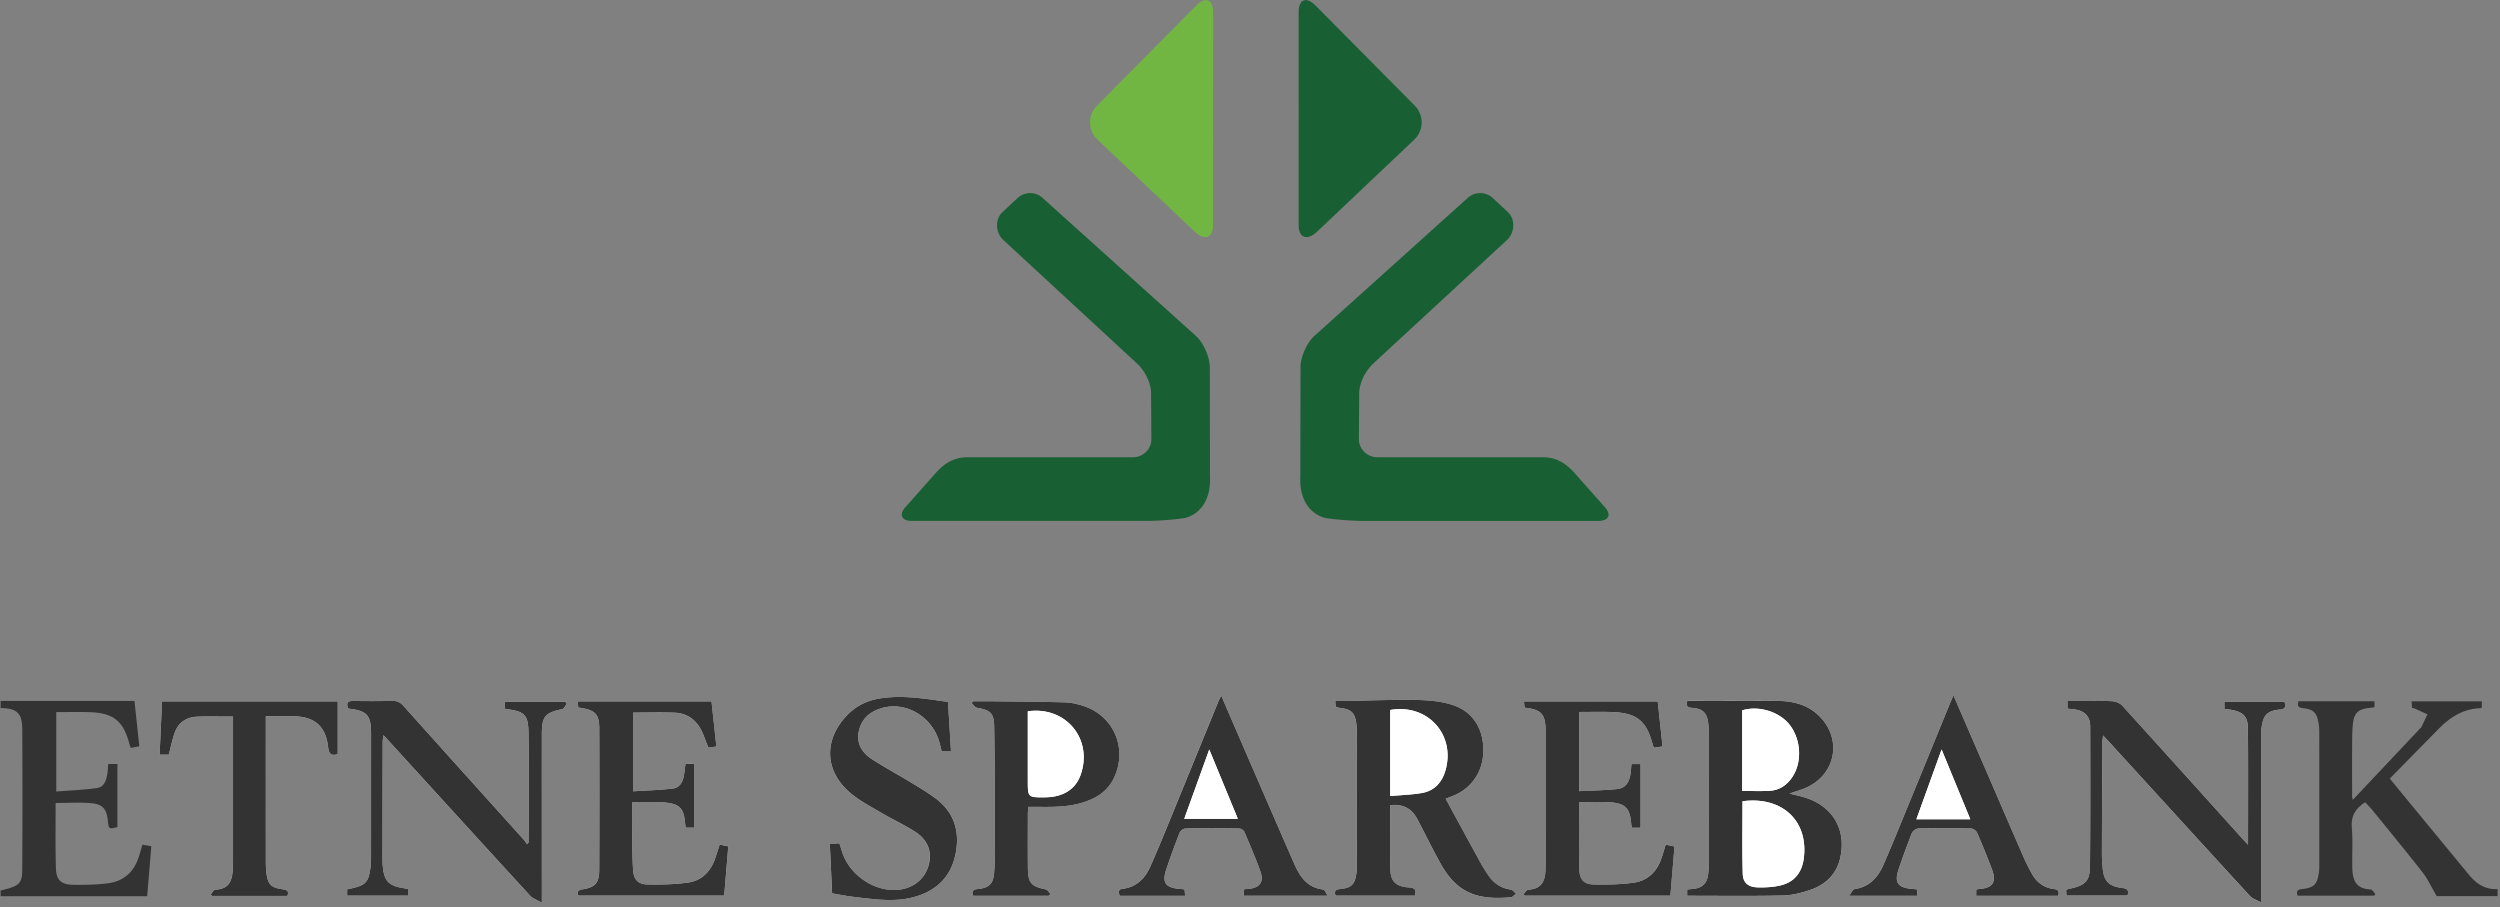 <svg width="226" height="82" xmlns="http://www.w3.org/2000/svg"><rect width="100%" height="100%" fill="#808080" stroke="none"/><g fill="none" fill-rule="evenodd"><path d="M117.398 20.35c.003 1.19.797 1.422 1.673.587l8.774-8.312a2.143 2.143 0 0 0 .05-3.073l-8.958-9.04c-.85-.858-1.544-.584-1.538.606V20.35" fill="#185F33"/><path d="M109.662 20.35c-.003 1.19-.795 1.422-1.67.587l-8.775-8.312a2.144 2.144 0 0 1-.05-3.073l8.96-9.04c.85-.858 1.542-.584 1.538.606l-.003 19.232" fill="#71B643"/><path d="M117.565 33.183c.01-.898.55-2.147 1.21-2.774l13.88-12.493a1.678 1.678 0 0 1 2.348.04l1.357 1.267c.634.652.564 1.78-.076 2.424L124.047 32.95c-.64.647-1.168 1.688-1.174 2.583l-.03 4.165c-.005.897.746 1.635 1.667 1.64l14.953-.003c.922.004 1.817.287 2.775 1.31l2.847 3.21c.606.677.34 1.234-.583 1.234h-21.3c-.922 0-2.424-.114-3.336-.253 0 0-2.5-.39-2.315-3.87l.015-9.784m-8.198.001c-.01-.898-.55-2.147-1.21-2.774L94.276 17.916a1.677 1.677 0 0 0-2.347.04l-1.356 1.267c-.636.652-.564 1.78.075 2.424l12.235 11.303c.644.647 1.17 1.688 1.175 2.583l.028 4.165c.005.897-.744 1.635-1.667 1.64l-14.95-.003c-.924.004-1.82.287-2.777 1.31l-2.846 3.21c-.605.677-.34 1.234.584 1.234h21.298c.924 0 2.425-.114 3.34-.253 0 0 2.496-.39 2.314-3.87l-.014-9.784" fill="#185F33"/><path d="M125.675 72.79c1.12-.13 1.926.277 2.433 1.23.715 1.344 1.374 2.717 2.115 4.046 1.442 2.582 3.228 3.343 6.366 3.045.16-.014.303-.21.455-.32-.156-.13-.3-.353-.47-.373-.9-.11-1.55-.585-2.044-1.307-.265-.39-.513-.793-.74-1.205-1.037-1.89-2.064-3.783-3.106-5.697.12-.048.295-.123.473-.186 1.795-.637 2.902-2.19 2.935-4.12.033-1.983-.938-3.582-2.79-4.178-1.036-.333-2.18-.43-3.28-.448-2.144-.037-4.29.057-6.435.095-.29.006-.583.002-.875.002.013.572.013.572.448.626 1.012.13 1.326.44 1.456 1.464.032.254.045.513.046.77.002 3.97.002 7.942 0 11.914 0 .256-.01.515-.04.77-.128 1.024-.44 1.352-1.456 1.454-.427.042-.58.185-.425.6h7.164c.173-.576-.052-.712-.56-.746-1.145-.08-1.63-.534-1.656-1.64-.046-1.908-.013-3.817-.013-5.794zm36.09-1.05c.614-.218 1.114-.35 1.576-.566 2.65-1.23 3.192-4.41 1.108-6.458-1.03-1.01-2.33-1.338-3.712-1.354-2.424-.03-4.85-.008-7.274-.008h-.924c-.157.484.025.604.445.638.966.077 1.33.448 1.444 1.396.038.32.056.642.057.963.003 3.885.004 7.77 0 11.654a8.077 8.077 0 0 1-.083 1.153c-.094.638-.46 1.05-1.112 1.164-.25.045-.502.064-.764.096v.56c2.916 0 5.79.037 8.662-.022.82-.018 1.66-.236 2.444-.5 1.406-.473 2.397-1.42 2.73-2.914.555-2.504-.636-4.588-3.074-5.404-.457-.154-.935-.247-1.522-.397zm41.458 4.622c-.283-.304-.456-.485-.624-.67-3.578-3.97-7.15-7.944-10.745-11.897-.21-.23-.603-.387-.92-.404-.963-.05-1.93-.018-2.896-.018h-1.143v.69c.218.023.407.04.594.062.948.12 1.46.618 1.464 1.562.013 4.187.017 8.373-.017 12.56-.01 1.392-.41 1.79-1.78 2.08-.12.027-.238.065-.375.102.01.2.016.36.023.528h5.517c.196-.593-.16-.64-.558-.693-1.123-.15-1.576-.625-1.68-1.75-.04-.45-.075-.9-.073-1.35.01-3.35.03-6.697.048-10.045.002-.174.03-.348.057-.633.284.303.477.503.664.708 4.208 4.612 8.414 9.227 12.636 13.828.207.227.556.323.984.56v-.99c0-4.66 0-9.318.002-13.977 0-.28.005-.56.042-.835.158-1.153.517-1.523 1.688-1.64.476-.046.514-.252.386-.692h-5.432v.64c.218.028.407.045.594.078 1.1.192 1.52.59 1.532 1.714.032 3.432.01 6.864.01 10.484zM51.238 63.634l-.134-.183h-5.478l.04.646c1.728.197 2.08.47 2.11 2.128.06 3.304.016 6.61.01 9.915 0 .03-.046.06-.14.175-.117-.157-.207-.303-.32-.428-3.615-4.02-7.237-8.033-10.843-12.062-.3-.336-.597-.475-1.046-.463-1.157.03-2.317.022-3.475.004-.56-.008-.673.222-.485.69 1.735.21 2.068.585 2.068 2.307 0 3.714 0 7.428-.002 11.142 0 .32-.013.644-.055.962-.17 1.285-.46 1.584-1.74 1.85-.122.026-.24.058-.366.088v.567h5.5v-.597c-.147-.03-.27-.06-.395-.08-1.36-.216-1.758-.634-1.885-1.997a7.25 7.25 0 0 1-.025-.708c.004-3.52.01-7.04.02-10.56 0-.153.034-.305.066-.574.245.265.402.436.56.61 4.236 4.643 8.468 9.29 12.717 13.923.22.24.585.35 1.04.613v-1.66c0-4.53-.002-9.06.002-13.59.002-1.597.29-1.922 1.837-2.25.164-.034.28-.306.418-.47zm13.817 12.713c-.16.492-.282.902-.424 1.305-.41 1.168-1.225 1.964-2.44 2.132-1.222.17-2.474.196-3.71.168-.8-.017-1.197-.462-1.25-1.29-.077-1.24-.07-2.487-.087-3.73-.012-.788-.003-1.576-.003-2.395.26-.015.45-.037.637-.034.815.01 1.637-.036 2.443.054 1.248.14 1.603.57 1.71 1.835.01.143.04.285.063.43h.775v-5.76h-.804c-.045.35-.08.665-.127.98-.09.623-.375 1.167-1.028 1.245-1.178.14-2.368.17-3.576.248V64.42c1.298 0 2.542-.04 3.782.01.982.043 1.773.542 2.268 1.388.31.526.486 1.13.75 1.768l.722-.097c-.15-1.404-.297-2.754-.44-4.08h-12.08c.01.203.02.382.03.55 1.51.2 1.902.566 1.906 1.87.013 4.27.013 8.543 0 12.815-.005 1.174-.373 1.577-1.518 1.75-.405.062-.51.226-.37.57h13.184l.37-4.452-.783-.166zm77.7-3.827c.958 0 1.882-.045 2.8.01 1.38.086 1.796.54 1.907 1.916.01.123.05.244.08.38h.77v-5.754h-.822c-.032.322-.052.598-.09.872-.095.725-.428 1.308-1.2 1.387-1.123.115-2.255.13-3.43.19v-7.157c1 0 1.964-.027 2.925.005 2.303.077 3.17.795 3.735 3.035.015.057.063.106.12.194l.743-.12-.436-4.067h-12.094l.064.562c1.503.167 1.87.57 1.897 2.027.003.17 0 .342 0 .514v8.82c0 1.074.017 2.147-.006 3.22-.02 1.002-.29 1.806-1.56 1.87-.156.008-.298.276-.446.424l.13.123H151l.373-4.45-.792-.163c-.14.45-.255.837-.384 1.22-.412 1.225-1.25 2.044-2.517 2.218-1.202.166-2.433.188-3.65.16-.813-.02-1.23-.427-1.257-1.274-.062-2.03-.02-4.063-.02-6.16zm-47.952 8.462l.162-.162c-.14-.143-.26-.382-.423-.416-1.332-.28-1.606-.564-1.623-1.93-.02-1.653-.007-3.306-.004-4.958 0-.185.03-.37.047-.578h.485c1.524.012 3.05.063 4.528-.42 1.184-.386 2.17-1.02 2.723-2.19 1.265-2.67-.024-5.662-2.832-6.533-.508-.157-1.046-.286-1.573-.3-2.12-.06-4.243-.072-6.364-.097-.658-.008-1.318-.002-1.977-.002l-.12.162c.155.146.293.392.468.422 1.22.212 1.556.46 1.576 1.694.06 3.604.05 7.21.06 10.814a31.95 31.95 0 0 1-.062 2.378c-.074 1.028-.45 1.405-1.48 1.504-.425.04-.578.18-.41.612h6.82zm-19.58-.226c.687.114 1.317.248 1.954.32 1.787.204 3.584.5 5.37.034 1.983-.52 3.352-1.732 3.805-3.775.47-2.108-.054-3.925-1.867-5.234-.694-.5-1.43-.943-2.165-1.387-1.155-.698-2.346-1.342-3.48-2.072-.912-.585-1.45-1.436-1.196-2.566.256-1.134 1.05-1.79 2.145-2.084 2.21-.595 4.57.88 5.16 3.216.06.244.12.488.18.72h.84l-.274-4.47c-2.07-.29-4.08-.642-6.126-.322-1.13.177-2.124.637-2.942 1.468-2.186 2.22-2.12 5.098.256 7.094.796.67 1.74 1.17 2.643 1.7 1.034.61 2.126 1.12 3.142 1.757 1.02.64 1.577 1.574 1.33 2.833-.246 1.26-1.187 2.16-2.47 2.405-2.123.407-4.574-1.063-5.345-3.213-.107-.298-.195-.604-.303-.94l-.866.052.206 4.466zM21.065 64.783V76.77c0 .58.002 1.16-.02 1.738-.044 1.132-.333 1.86-1.584 1.92-.147.008-.28.283-.42.434l.137.13h6.802c.165-.44-.045-.544-.41-.594-1.077-.148-1.356-.435-1.488-1.5a7.775 7.775 0 0 1-.052-.964c-.004-4.143-.002-8.286-.002-12.43v-.756c.87 0 1.66-.005 2.45 0 1.932.017 2.96.88 3.184 2.79.077.665.32.802.865.638v-4.77H14.65l-.22 4.815h.832c.17-.653.298-1.283.497-1.89.313-.956 1.02-1.487 2.012-1.536 1.068-.052 2.14-.01 3.294-.01zm155.526-1.92c-.144.33-.223.503-.295.678-1.243 3.035-2.48 6.07-3.726 9.103-.764 1.862-1.512 3.733-2.323 5.576-.496 1.125-1.284 1.965-2.603 2.157-.15.02-.262.312-.49.604h6.184l-.026-.58c-.174-.017-.3-.03-.426-.04-1.354-.11-1.67-.58-1.226-1.848.374-1.07.75-2.144 1.172-3.197.077-.192.376-.416.577-.42a116.3 116.3 0 0 1 4.762-.003c.19.004.474.202.552.38.48 1.1.936 2.21 1.357 3.334.426 1.134.06 1.667-1.14 1.757-.1.007-.198.037-.29.055v.56h7.402c.13-.4.006-.562-.398-.613-.89-.113-1.546-.605-1.977-1.384-.248-.448-.49-.904-.694-1.374-1.208-2.77-2.404-5.544-3.605-8.316l-2.786-6.427zm-66.198.015c-.118.248-.206.415-.278.588-1.298 3.173-2.59 6.35-3.892 9.52-.732 1.785-1.45 3.576-2.233 5.337-.472 1.064-1.24 1.862-2.48 2.018-.497.064-.356.34-.303.636h5.925c-.02-.22-.035-.4-.05-.582-.182-.015-.31-.024-.436-.036-1.313-.117-1.623-.573-1.198-1.82a73.718 73.718 0 0 1 1.186-3.26c.07-.178.354-.38.543-.385 1.61-.03 3.22-.026 4.83-.004.166 0 .42.15.48.296.507 1.182 1.01 2.366 1.447 3.575.353.978-.05 1.512-1.1 1.6-.124.01-.248.017-.4.028v.587h7.606c-.198-.27-.3-.55-.43-.564-1.418-.162-2.092-1.142-2.602-2.306a3057.911 3057.911 0 0 1-3.338-7.663c-1.082-2.49-2.16-4.986-3.276-7.562z" fill="#FFF"/><path d="M225.778 81.013h-5.5c-.47-.806-.792-1.524-1.26-2.127-1.464-1.88-2.98-3.717-4.483-5.566-.227-.28-.484-.537-.72-.797-.882.556-1.3 1.244-1.21 2.298.1 1.195.016 2.404.043 3.606.027 1.164.314 1.913 1.667 1.983.147.007.28.268.422.41l-.112.147h-6.92c-.15-.417.006-.552.4-.595 1.074-.117 1.365-.413 1.518-1.473.03-.212.04-.43.04-.642.002-4.037.002-8.073-.002-12.11 0-.255-.017-.514-.06-.767-.157-.946-.46-1.267-1.415-1.363-.43-.043-.513-.213-.407-.62h6.875v.537c-.165.022-.33.05-.494.066-.92.096-1.338.43-1.446 1.342-.093.785-.078 1.584-.083 2.377-.01 1.438 0 2.876.002 4.314 0 .04.017.082.06.276l1.293-1.372c1.605-1.702 3.21-3.404 4.813-5.107.03-.03.07-.055.088-.092.187-.386.372-.775.557-1.163-.386-.176-.77-.354-1.16-.527-.056-.026-.123-.03-.234-.053l-.045-.593h6.353v.545c-.047.03-.08.073-.116.074-1.54.043-2.73.794-3.77 1.85-1.46 1.482-2.918 2.967-4.435 4.51.534.653 1.1 1.345 1.666 2.034l5.485 6.66c.672.814 1.474 1.367 2.59 1.295v.643M.057 63.363h12.098l.44 4.105-.767.136c-.05-.133-.096-.227-.122-.326-.55-2.093-1.423-2.82-3.58-2.898-1-.036-2.004-.006-3.04-.006v7.18c1.24-.1 2.47-.144 3.68-.314.67-.093.848-.724.943-1.318.04-.272.048-.548.074-.858h.832v5.695c-.743.216-.797.18-.867-.565-.096-1.012-.44-1.486-1.443-1.58-1.06-.102-2.136-.024-3.243-.024.012-.016-.035.018-.035.052.002 1.952-.03 3.905.028 5.855.033 1.063.474 1.466 1.545 1.487 1.047.02 2.104-.005 3.142-.133 1.46-.18 2.4-1.05 2.827-2.462l.31-1.028.8.135-.376 4.518H.056v-.515c1.715-.405 1.952-.606 1.958-1.973.02-4.202.02-8.403 0-12.604-.007-1.462-.493-1.897-1.957-1.913v-.644m125.618 9.425c0 1.977-.033 3.886.013 5.794.027 1.106.51 1.56 1.657 1.64.507.034.732.17.56.745h-7.164c-.153-.415 0-.558.426-.6 1.017-.102 1.328-.43 1.455-1.455.033-.254.042-.513.042-.77.002-3.97.002-7.942 0-11.914 0-.255-.014-.514-.046-.768-.13-1.025-.444-1.335-1.456-1.464-.435-.054-.435-.054-.448-.626.292 0 .584.004.875 0 2.146-.04 4.29-.133 6.435-.096 1.1.018 2.244.115 3.28.448 1.852.596 2.823 2.195 2.79 4.18-.033 1.927-1.14 3.48-2.935 4.118-.178.063-.352.138-.473.186 1.042 1.914 2.07 3.808 3.106 5.697.227.412.475.816.74 1.205.494.722 1.145 1.197 2.046 1.307.17.02.313.242.47.372-.153.11-.296.306-.457.32-3.14.3-4.925-.462-6.367-3.044-.74-1.33-1.4-2.702-2.115-4.046-.507-.953-1.312-1.36-2.433-1.23zm0-.83c1.004-.09 1.945-.11 2.862-.272 1.11-.195 1.8-.927 2.12-2.003.965-3.25-1.597-6.1-4.983-5.503v7.778zm36.089-.22c.587.15 1.065.242 1.522.396 2.438.816 3.63 2.9 3.073 5.404-.333 1.495-1.324 2.44-2.73 2.914-.784.264-1.625.482-2.444.5-2.872.06-5.746.023-8.662.023v-.56c.262-.033.515-.052.764-.096.652-.113 1.018-.525 1.113-1.163.058-.38.082-.768.083-1.153.005-3.885.004-7.77 0-11.653 0-.32-.018-.643-.056-.962-.115-.948-.478-1.32-1.444-1.396-.42-.034-.602-.154-.445-.638h.924c2.425 0 4.85-.02 7.274.008 1.382.016 2.683.343 3.712 1.354 2.084 2.048 1.542 5.23-1.107 6.458-.46.215-.96.348-1.576.565zm-4.24.694c0 2.213-.04 4.392.02 6.568.02.795.502 1.19 1.317 1.215.7.02 1.42-.014 2.097-.175 1.228-.29 1.92-1.138 2.096-2.392.478-3.403-1.926-5.697-5.53-5.216zm-.03-.934c.835 0 1.64.03 2.444-.008.918-.044 1.61-.514 2.11-1.28.868-1.33.77-3.324-.234-4.652-.92-1.216-2.826-1.81-4.32-1.344V71.5zm45.729 4.862c0-3.62.02-7.052-.01-10.484-.012-1.123-.434-1.522-1.533-1.714-.187-.033-.376-.05-.594-.078v-.64h5.432c.128.44.09.646-.386.693-1.17.115-1.53.485-1.688 1.638a6.286 6.286 0 0 0-.042.835c-.002 4.66-.002 9.318-.002 13.977v.99c-.428-.237-.777-.333-.984-.56-4.222-4.6-8.428-9.215-12.637-13.827-.188-.205-.38-.405-.665-.708-.026.285-.055.46-.057.633-.02 3.348-.038 6.696-.047 10.045 0 .45.033.9.074 1.35.104 1.125.557 1.6 1.68 1.75.398.053.754.1.558.693h-5.517l-.023-.528c.137-.037.254-.075.374-.1 1.37-.293 1.77-.69 1.78-2.083.035-4.186.03-8.372.018-12.56-.003-.943-.516-1.442-1.463-1.56-.186-.024-.375-.04-.593-.062v-.69h1.142c.965 0 1.932-.034 2.895.018.317.018.71.175.92.405 3.595 3.953 7.167 7.928 10.744 11.896.167.187.34.368.623.672M51.238 63.634c-.14.163-.254.435-.42.47-1.545.327-1.834.652-1.836 2.25-.004 4.528 0 9.058 0 13.588v1.66c-.457-.262-.82-.372-1.042-.613-4.25-4.634-8.48-9.28-12.717-13.925l-.56-.61c-.032.27-.066.422-.067.574-.01 3.52-.015 7.04-.02 10.56 0 .237.004.473.026.708.127 1.363.525 1.78 1.885 1.998.125.02.248.05.396.08v.596h-5.5v-.567c.124-.03.243-.062.364-.087 1.282-.267 1.57-.566 1.74-1.85.043-.32.055-.642.056-.963.003-3.714.002-7.428.002-11.142 0-1.722-.333-2.098-2.068-2.306-.188-.47-.076-.7.485-.69a85.65 85.65 0 0 0 3.475-.005c.45-.012.746.127 1.046.463 3.606 4.03 7.228 8.042 10.844 12.062.112.125.202.27.32.428.093-.114.14-.145.14-.176.005-3.306.05-6.612-.01-9.916-.03-1.658-.383-1.93-2.11-2.128-.014-.206-.027-.426-.04-.645h5.477l.134.184m13.817 12.715l.782.166-.37 4.45H52.285c-.14-.342-.035-.506.37-.567 1.145-.174 1.513-.577 1.517-1.75.015-4.273.015-8.545.002-12.817-.004-1.304-.397-1.67-1.905-1.87-.01-.168-.02-.347-.03-.55h12.08l.44 4.08c-.295.038-.54.07-.723.096-.264-.637-.44-1.242-.75-1.768-.495-.846-1.286-1.345-2.268-1.387-1.24-.05-2.484-.01-3.782-.01v7.115c1.208-.078 2.398-.108 3.575-.248.652-.078.936-.622 1.027-1.246.046-.313.082-.628.127-.978h.804v5.76h-.775c-.022-.145-.052-.287-.064-.43-.107-1.265-.462-1.696-1.71-1.835-.806-.09-1.628-.045-2.443-.054-.188-.003-.376.02-.637.034 0 .82-.01 1.607.003 2.395.017 1.243.01 2.49.088 3.73.053.828.45 1.273 1.25 1.29 1.236.028 2.488.002 3.71-.168 1.215-.168 2.03-.964 2.44-2.132.143-.403.265-.813.425-1.305m77.7-3.828c0 2.097-.042 4.13.02 6.16.026.848.444 1.256 1.258 1.275 1.216.028 2.447.006 3.65-.16 1.266-.174 2.104-.993 2.515-2.217.128-.384.242-.772.383-1.22l.792.163-.372 4.45H137.84l-.128-.122c.148-.148.29-.416.445-.424 1.27-.064 1.54-.868 1.56-1.87.024-1.073.007-2.146.007-3.22v-8.82c0-.172.003-.343 0-.515-.027-1.457-.394-1.86-1.897-2.028l-.064-.562h12.094l.436 4.066-.744.12c-.057-.087-.105-.136-.12-.193-.565-2.24-1.432-2.958-3.735-3.035-.96-.032-1.924-.005-2.926-.005v7.158c1.175-.06 2.307-.075 3.43-.19.772-.078 1.105-.66 1.2-1.386.038-.274.058-.55.09-.872h.82v5.755h-.77c-.028-.137-.07-.258-.078-.38-.11-1.377-.526-1.83-1.907-1.916-.918-.055-1.842-.01-2.8-.01m-47.95 8.46h-6.82c-.167-.432-.014-.57.41-.612 1.03-.1 1.407-.476 1.48-1.504.058-.79.065-1.585.063-2.378-.01-3.605 0-7.21-.06-10.814-.02-1.233-.356-1.482-1.575-1.694-.174-.03-.312-.276-.467-.422l.12-.162c.66 0 1.32-.006 1.978.002 2.122.025 4.244.037 6.365.097.527.014 1.065.143 1.573.3 2.808.87 4.097 3.864 2.83 6.533-.553 1.17-1.538 1.804-2.722 2.19-1.478.483-3.004.432-4.528.42h-.485c-.017.208-.046.393-.047.578-.003 1.652-.017 3.305.003 4.958.016 1.366.29 1.65 1.622 1.93.163.034.283.273.423.416l-.162.162zm-1.89-16.68v6.27c0 1.52 0 1.52 1.57 1.505 1.613-.014 2.737-.722 3.2-2.012 1.152-3.22-1.305-6.252-4.77-5.763zM75.222 80.756l-.206-4.467c.31-.02.575-.035.866-.053.108.336.196.642.303.94.77 2.15 3.222 3.62 5.346 3.214 1.283-.245 2.224-1.145 2.47-2.404.247-1.26-.31-2.194-1.33-2.833-1.017-.636-2.11-1.148-3.143-1.757-.903-.53-1.847-1.03-2.643-1.7-2.376-1.996-2.442-4.873-.256-7.094.818-.83 1.813-1.29 2.942-1.468 2.046-.32 4.057.03 6.126.32l.273 4.472h-.84c-.06-.232-.12-.476-.18-.72-.59-2.335-2.95-3.81-5.16-3.216-1.097.295-1.89.95-2.146 2.084-.255 1.13.284 1.98 1.195 2.567 1.134.73 2.325 1.375 3.48 2.073.734.444 1.47.887 2.165 1.388 1.813 1.31 2.336 3.127 1.867 5.235-.453 2.043-1.822 3.256-3.805 3.775-1.786.467-3.583.17-5.37-.034-.637-.072-1.267-.206-1.955-.32M21.066 64.783c-1.155 0-2.226-.04-3.294.01-.99.05-1.7.58-2.013 1.538-.2.607-.33 1.237-.498 1.89h-.832l.22-4.817h15.88v4.77c-.547.165-.79.028-.866-.636-.223-1.912-1.252-2.774-3.185-2.79-.79-.006-1.58 0-2.45 0v.755c0 4.144-.002 8.287.002 12.43 0 .32.013.645.052.963.132 1.066.41 1.353 1.49 1.5.363.05.573.154.408.595h-6.8l-.138-.13c.14-.15.273-.426.42-.433 1.25-.06 1.54-.79 1.584-1.92.022-.58.02-1.16.02-1.74V64.785m155.526-1.922l2.786 6.427c1.2 2.772 2.397 5.547 3.605 8.316.205.47.446.926.694 1.375.43.78 1.087 1.272 1.977 1.385.404.05.528.212.398.612h-7.402v-.56c.092-.017.19-.047.29-.054 1.2-.09 1.566-.623 1.14-1.757a66.834 66.834 0 0 0-1.356-3.334c-.078-.178-.36-.376-.552-.38-1.588-.03-3.176-.032-4.763.002-.202.005-.5.23-.578.42a75.953 75.953 0 0 0-1.172 3.198c-.444 1.27-.128 1.737 1.226 1.848.126.01.252.023.426.04.01.192.017.37.026.58h-6.183c.227-.29.34-.582.49-.603 1.318-.192 2.106-1.032 2.602-2.158.81-1.844 1.56-3.715 2.324-5.577 1.247-3.032 2.484-6.068 3.727-9.102.072-.174.15-.346.295-.677zm-3.35 11.196h4.872l-2.594-6.306-2.277 6.305zm-62.848-11.181c1.116 2.576 2.194 5.07 3.276 7.563 1.11 2.556 2.22 5.112 3.338 7.664.51 1.164 1.184 2.144 2.602 2.307.13.016.232.295.43.565h-7.606v-.587c.152-.01.276-.02.4-.03 1.05-.086 1.453-.62 1.1-1.597-.436-1.208-.94-2.392-1.446-3.574-.062-.145-.315-.295-.482-.297-1.61-.023-3.22-.028-4.83.003-.188.004-.47.207-.542.385a73.718 73.718 0 0 0-1.186 3.26c-.425 1.247-.115 1.703 1.198 1.82.127.012.254.02.435.036l.052.582h-5.925c-.053-.297-.194-.572.304-.635 1.24-.155 2.008-.953 2.48-2.017.784-1.76 1.502-3.552 2.234-5.336 1.302-3.172 2.594-6.348 3.892-9.52.072-.174.16-.34.278-.59zm-3.34 11.144h4.847l-2.583-6.267-2.263 6.267z" fill="#333"/><path d="M125.674 71.96v-7.778c3.386-.598 5.948 2.253 4.984 5.503-.32 1.076-1.01 1.808-2.12 2.003-.918.16-1.86.182-2.864.272m31.849.474c3.604-.48 6.008 1.813 5.53 5.216-.176 1.254-.868 2.1-2.096 2.392-.676.16-1.398.195-2.096.175-.814-.024-1.295-.42-1.317-1.215-.06-2.176-.02-4.355-.02-6.568m-.031-.934v-7.284c1.495-.465 3.4.128 4.32 1.344 1.006 1.328 1.103 3.32.234 4.652-.5.766-1.19 1.236-2.11 1.28-.802.04-1.608.008-2.444.008m-64.579-7.198c3.464-.49 5.92 2.542 4.768 5.763-.462 1.29-1.586 1.998-3.198 2.012-1.57.015-1.57.015-1.57-1.504v-6.27m80.329 9.757l2.277-6.306 2.594 6.305h-4.87m-66.19-.037l2.263-6.267 2.584 6.267h-4.846" fill="#FFF"/></g></svg>